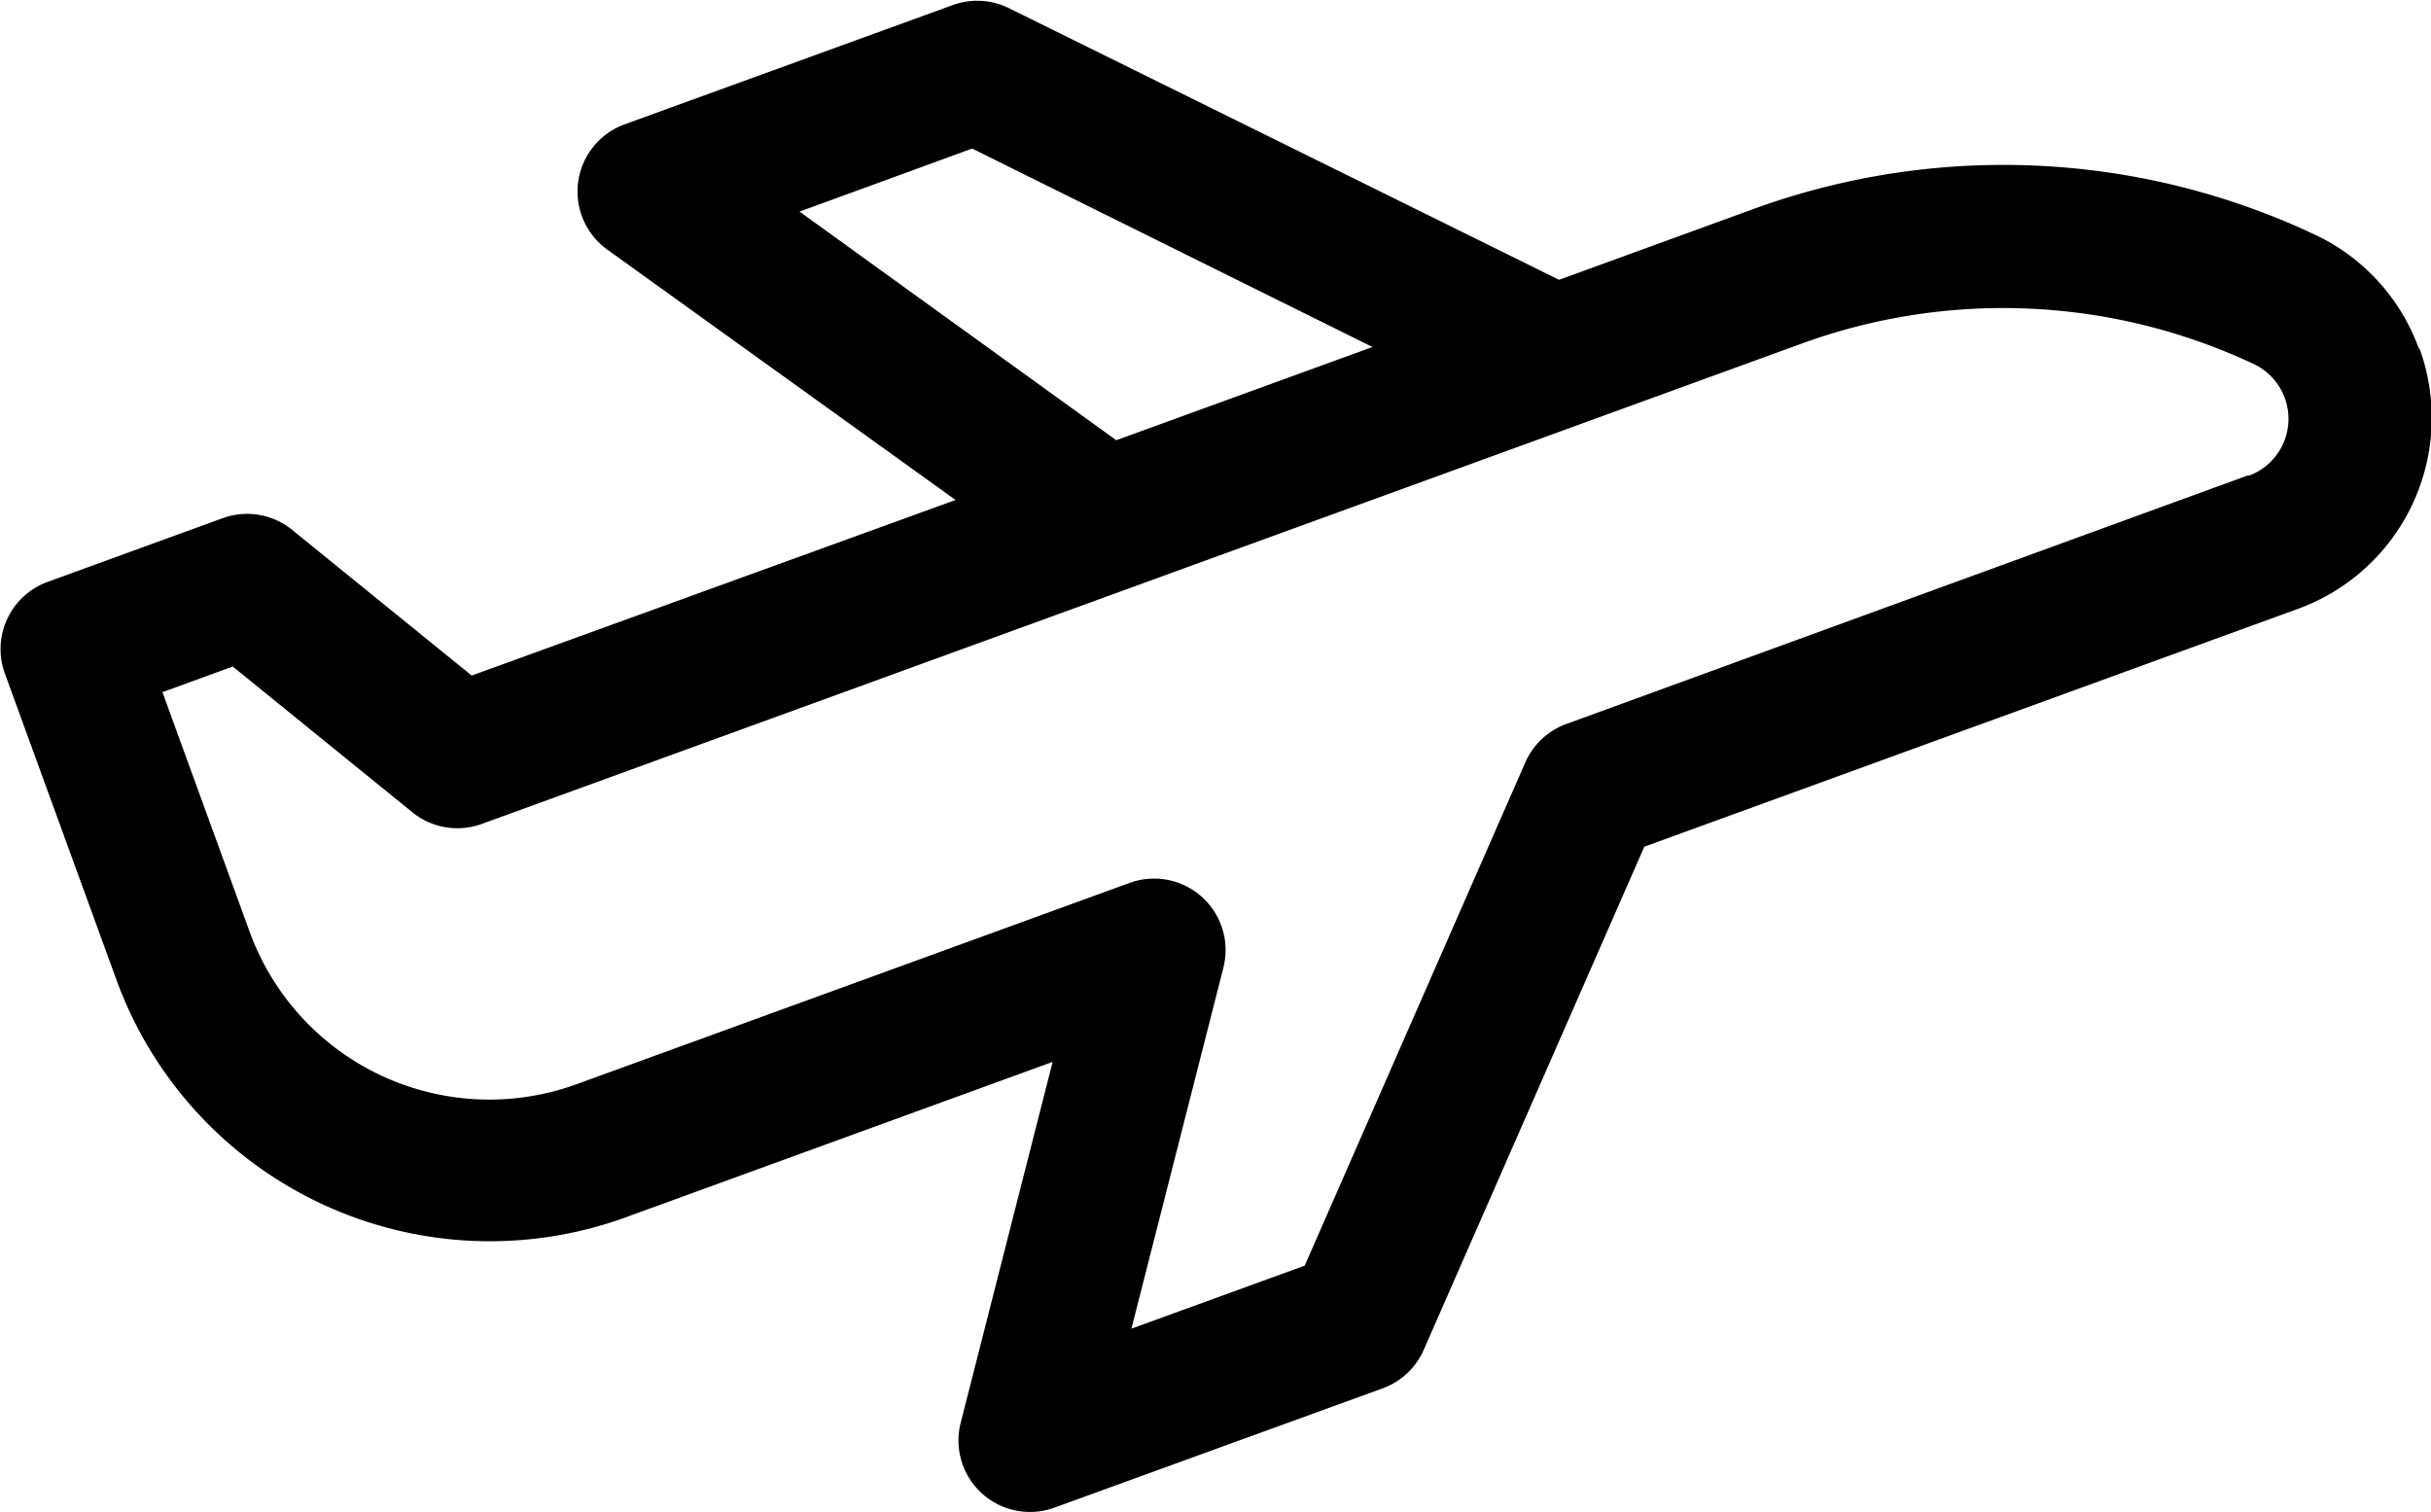 <svg xmlns="http://www.w3.org/2000/svg" width="17.002" height="10.578" viewBox="0 0 17.002 10.578">
  <g id="airplane_8_" data-name="airplane (8)" transform="translate(-0.001 -96.736)">
    <path id="Path_53636" data-name="Path 53636" d="M16.918,99.174a1.411,1.411,0,0,0-.734-.8,5.108,5.108,0,0,0-3.931-.172l-1.348.491-3.848-1.9a.5.5,0,0,0-.391-.022l-2.3.836a.5.5,0,0,0-.12.873l2.438,1.753L3.3,101.461l-1.257-1.02a.5.5,0,0,0-.484-.081l-1.225.446a.5.5,0,0,0-.3.638l.781,2.144a2.78,2.78,0,0,0,3.563,1.662l2.985-1.087-.644,2.528a.5.5,0,0,0,.653.591l2.3-.836a.5.5,0,0,0,.286-.268l1.543-3.52,4.573-1.664a1.422,1.422,0,0,0,.849-1.82ZM5.593,98.216,6.8,97.775l2.8,1.388-1.792.652Zm10.135,1.843L10.955,101.8a.5.5,0,0,0-.286.268l-1.543,3.52-1.212.441.644-2.528a.5.5,0,0,0-.653-.591l-3.871,1.409a1.784,1.784,0,0,1-2.287-1.066l-.61-1.676.492-.179,1.257,1.02a.5.5,0,0,0,.484.081l9.221-3.356a4.118,4.118,0,0,1,3.17.138.424.424,0,0,1-.034.783Z" transform="translate(0 0)"/>
  </g>
</svg>
